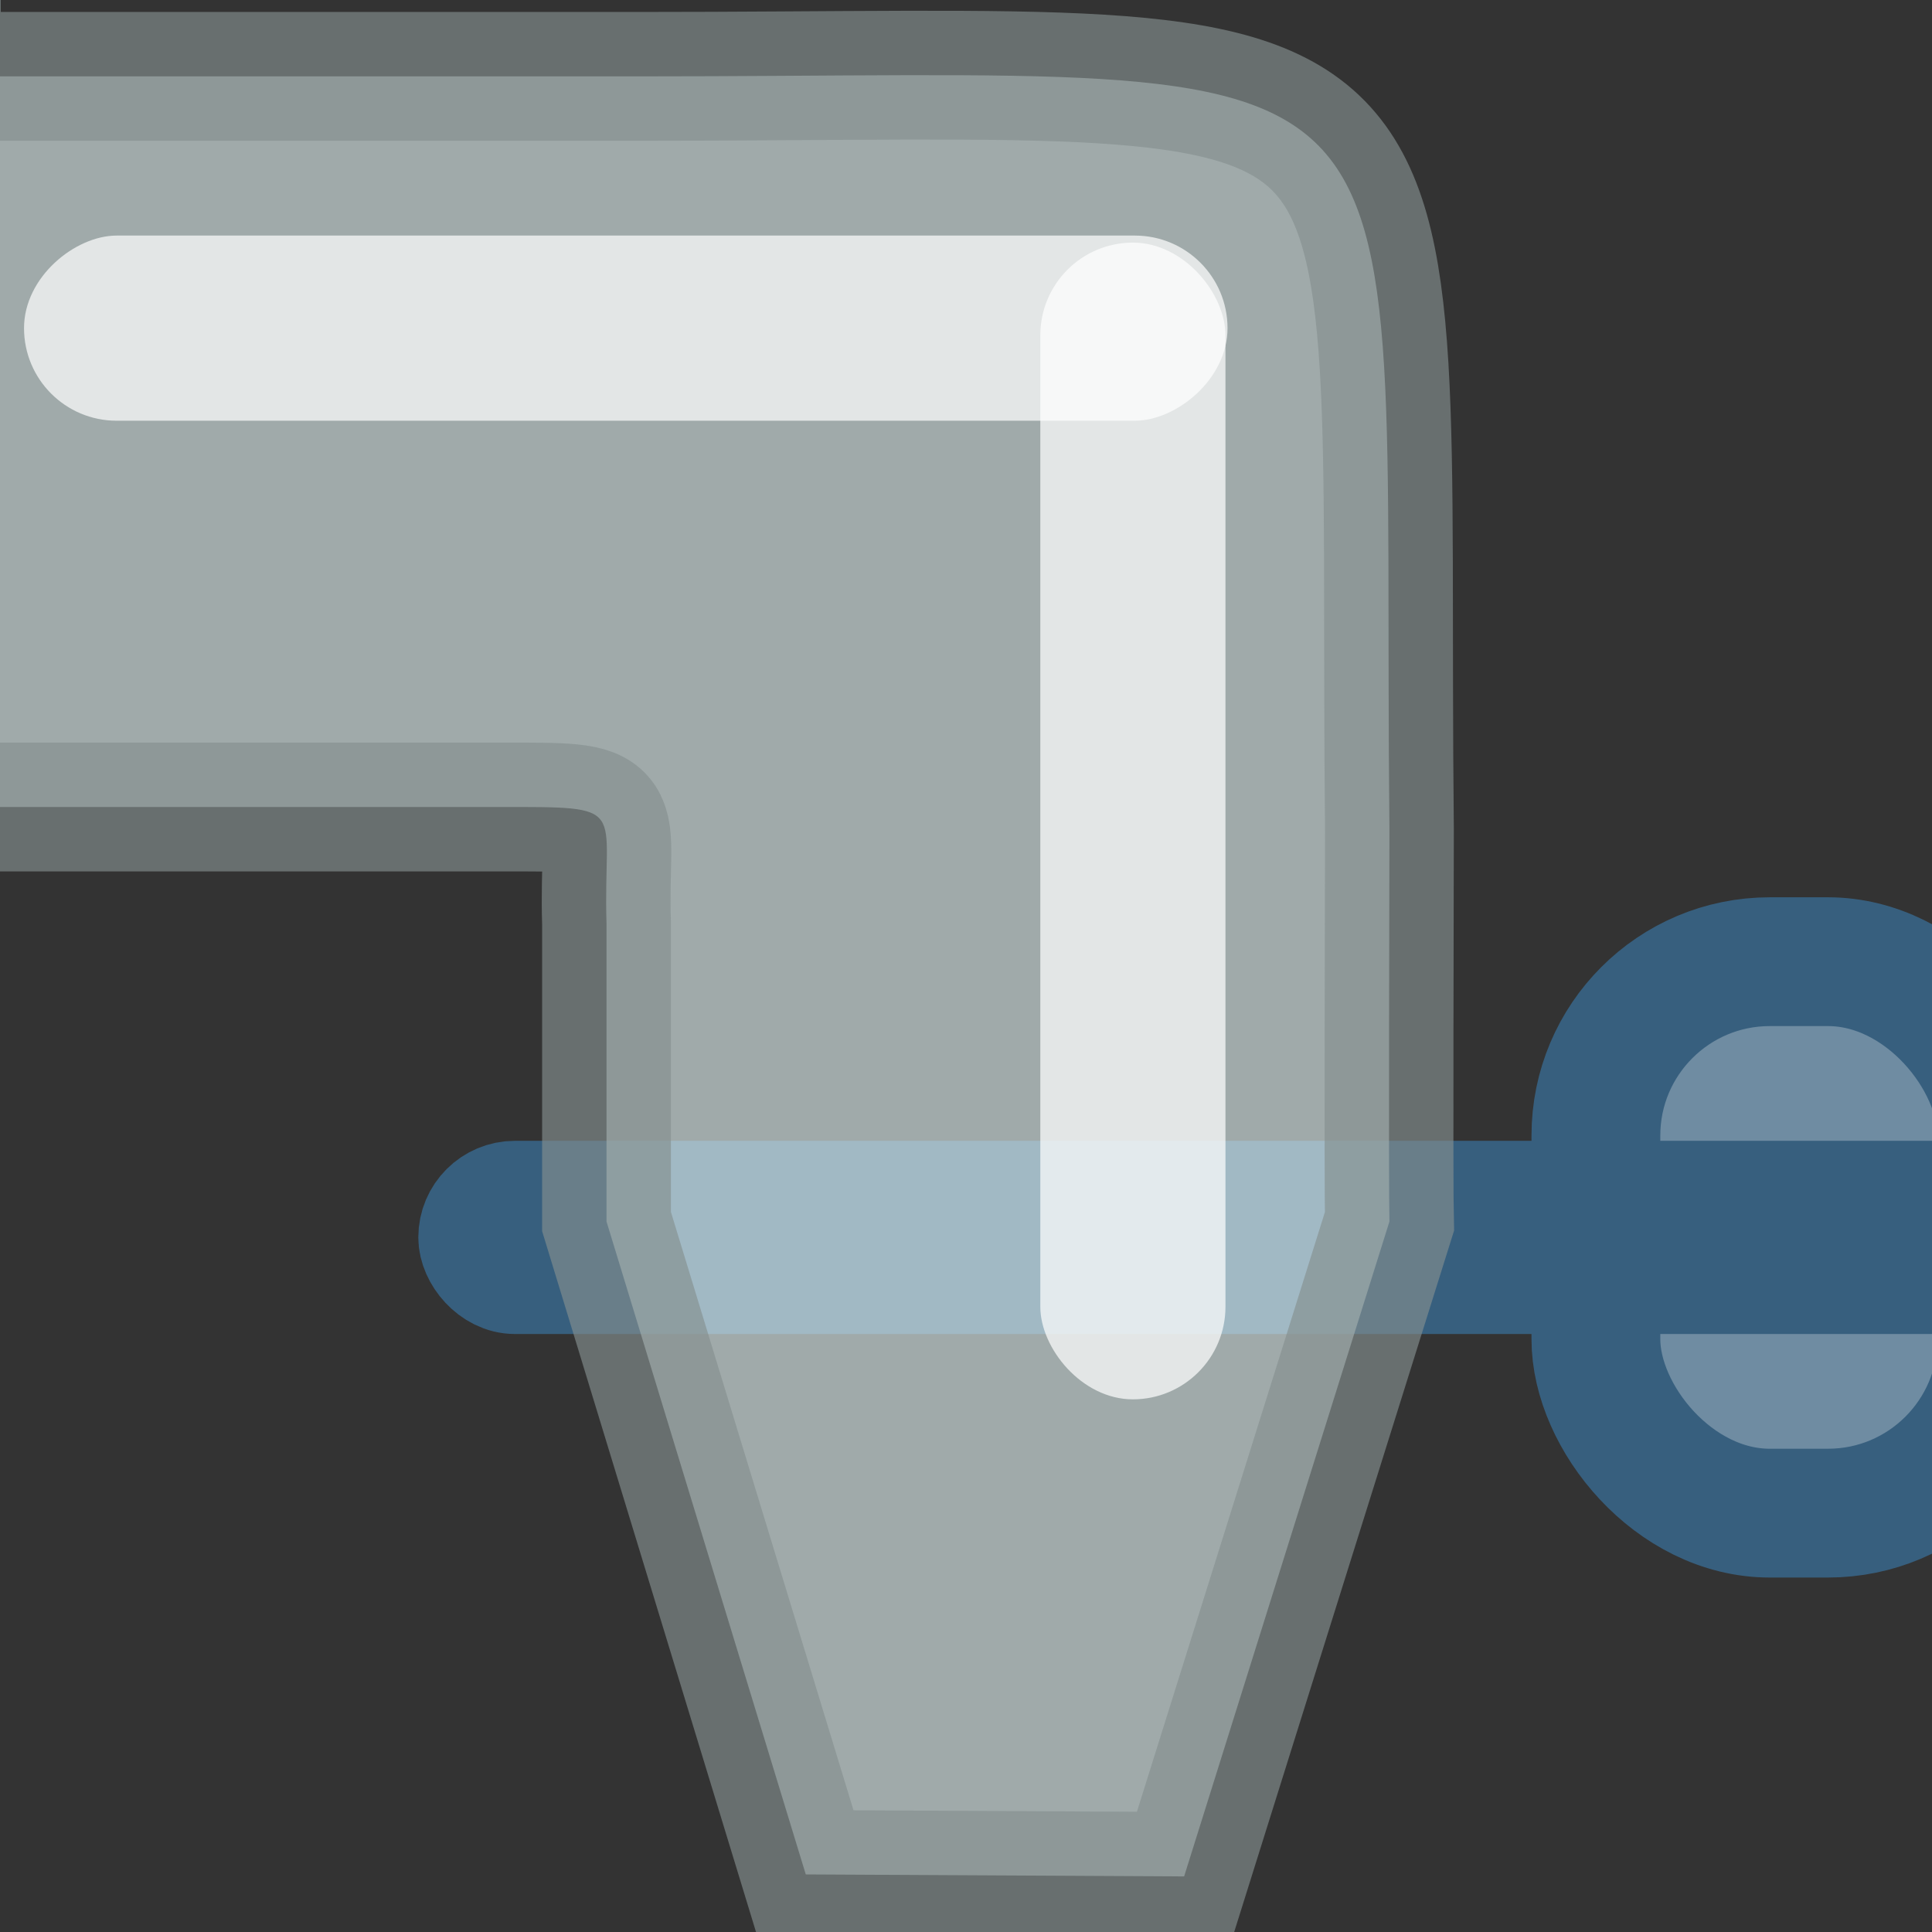 <?xml version="1.0" encoding="UTF-8" standalone="no"?>
<!-- Created with Inkscape (http://www.inkscape.org/) -->

<svg
   xmlns:osb="http://www.openswatchbook.org/uri/2009/osb"
   xmlns:dc="http://purl.org/dc/elements/1.1/"
   xmlns:cc="http://creativecommons.org/ns#"
   xmlns:rdf="http://www.w3.org/1999/02/22-rdf-syntax-ns#"
   xmlns:svg="http://www.w3.org/2000/svg"
   xmlns="http://www.w3.org/2000/svg"
   xmlns:xlink="http://www.w3.org/1999/xlink"
   xmlns:sodipodi="http://sodipodi.sourceforge.net/DTD/sodipodi-0.dtd"
   xmlns:inkscape="http://www.inkscape.org/namespaces/inkscape"
   sodipodi:docname="tank-main-01.svg"
   inkscape:version="0.48.0 r9654"
   version="1.1"
   id="svg2"
   height="30"
   width="30"
   inkscape:export-filename="/home/guillaume/Documents/gamers associate/labo break/tank3.png"
   inkscape:export-xdpi="120"
   inkscape:export-ydpi="120">
  <rect width="100%" height="100%" fill="#333333" stroke="none"/>
  <defs
     id="defs4">
    <linearGradient
       id="linearGradient3872">
      <stop
         style="stop-color:#9e9e9e;stop-opacity:1;"
         offset="0"
         id="stop3874" />
      <stop
         id="stop3876"
         offset="0.234"
         style="stop-color:#b9cece;stop-opacity:1;" />
      <stop
         style="stop-color:#9e9e9e;stop-opacity:1;"
         offset="1"
         id="stop3878" />
    </linearGradient>
    <linearGradient
       inkscape:collect="always"
       id="linearGradient5351">
      <stop
         style="stop-color:#ffffff;stop-opacity:1;"
         offset="0"
         id="stop5353" />
      <stop
         style="stop-color:#ffffff;stop-opacity:0;"
         offset="1"
         id="stop5355" />
    </linearGradient>
    <linearGradient
       id="linearGradient5693">
      <stop
         style="stop-color:#849090;stop-opacity:1;"
         offset="0"
         id="stop5695" />
      <stop
         style="stop-color:#ffffff;stop-opacity:1;"
         offset="1"
         id="stop5697" />
    </linearGradient>
    <linearGradient
       id="linearGradient5649"
       osb:paint="solid">
      <stop
         style="stop-color:#fffa00;stop-opacity:1;"
         offset="0"
         id="stop5651" />
    </linearGradient>
    <linearGradient
       id="linearGradient5615"
       osb:paint="solid">
      <stop
         style="stop-color:#7b91a1;stop-opacity:1;"
         offset="0"
         id="stop5617" />
    </linearGradient>
    <linearGradient
       inkscape:collect="always"
       id="linearGradient4127">
      <stop
         style="stop-color:#ffffff;stop-opacity:1;"
         offset="0"
         id="stop4129" />
      <stop
         style="stop-color:#ffffff;stop-opacity:0;"
         offset="1"
         id="stop4131" />
    </linearGradient>
    <linearGradient
       inkscape:collect="always"
       id="linearGradient4119">
      <stop
         style="stop-color:#ffffff;stop-opacity:1;"
         offset="0"
         id="stop4121" />
      <stop
         style="stop-color:#ffffff;stop-opacity:0;"
         offset="1"
         id="stop4123" />
    </linearGradient>
    <linearGradient
       id="linearGradient3169-7">
      <stop
         style="stop-color:#ffffff;stop-opacity:1;"
         offset="0"
         id="stop3171-57" />
      <stop
         style="stop-color:#00aa36;stop-opacity:1;"
         offset="1"
         id="stop3173-1" />
    </linearGradient>
    <inkscape:perspective
       sodipodi:type="inkscape:persp3d"
       inkscape:vp_x="0 : 526.18109 : 1"
       inkscape:vp_y="0 : 1000 : 0"
       inkscape:vp_z="744.09448 : 526.18109 : 1"
       inkscape:persp3d-origin="372.04724 : 350.78739 : 1"
       id="perspective10-6" />
    <radialGradient
       inkscape:collect="always"
       xlink:href="#linearGradient3169-7"
       id="radialGradient3175-9"
       cx="17.373"
       cy="14.08"
       fx="17.373"
       fy="14.08"
       r="8.289"
       gradientTransform="matrix(0.704,0.022,-0.042,1.319,5.553,-6.541)"
       gradientUnits="userSpaceOnUse" />
    <radialGradient
       inkscape:collect="always"
       xlink:href="#linearGradient3169-1-1"
       id="radialGradient3175-6-8"
       cx="17.373"
       cy="14.08"
       fx="17.373"
       fy="14.08"
       r="8.289"
       gradientTransform="matrix(0.704,0.022,-0.042,1.319,5.553,-6.541)"
       gradientUnits="userSpaceOnUse" />
    <linearGradient
       id="linearGradient3169-1-1">
      <stop
         style="stop-color:#ffffff;stop-opacity:1;"
         offset="0"
         id="stop3171-5-3" />
      <stop
         style="stop-color:#00aa36;stop-opacity:1;"
         offset="1"
         id="stop3173-9-3" />
    </linearGradient>
    <radialGradient
       inkscape:collect="always"
       xlink:href="#linearGradient3169-7"
       id="radialGradient3049-3"
       gradientUnits="userSpaceOnUse"
       gradientTransform="matrix(0.704,0.022,-0.042,1.319,5.553,-6.541)"
       cx="17.373"
       cy="14.08"
       fx="17.373"
       fy="14.08"
       r="8.289" />
    <radialGradient
       r="8.289"
       fy="14.08"
       fx="17.373"
       cy="14.08"
       cx="17.373"
       gradientTransform="matrix(0.704,0.022,-0.042,1.319,5.553,-6.541)"
       gradientUnits="userSpaceOnUse"
       id="radialGradient3049"
       xlink:href="#linearGradient3169"
       inkscape:collect="always" />
    <linearGradient
       id="linearGradient3169-1">
      <stop
         id="stop3171-5"
         offset="0"
         style="stop-color:#ffffff;stop-opacity:1;" />
      <stop
         id="stop3173-9"
         offset="1"
         style="stop-color:#00aa36;stop-opacity:1;" />
    </linearGradient>
    <radialGradient
       gradientUnits="userSpaceOnUse"
       gradientTransform="matrix(0.704,0.022,-0.042,1.319,5.553,-6.541)"
       r="8.289"
       fy="14.08"
       fx="17.373"
       cy="14.08"
       cx="17.373"
       id="radialGradient3175-6"
       xlink:href="#linearGradient3169-1"
       inkscape:collect="always" />
    <radialGradient
       gradientUnits="userSpaceOnUse"
       gradientTransform="matrix(0.704,0.022,-0.042,1.319,5.553,-6.541)"
       r="8.289"
       fy="14.08"
       fx="17.373"
       cy="14.08"
       cx="17.373"
       id="radialGradient3175"
       xlink:href="#linearGradient3169"
       inkscape:collect="always" />
    <inkscape:perspective
       id="perspective10"
       inkscape:persp3d-origin="372.04724 : 350.78739 : 1"
       inkscape:vp_z="744.09448 : 526.18109 : 1"
       inkscape:vp_y="0 : 1000 : 0"
       inkscape:vp_x="0 : 526.18109 : 1"
       sodipodi:type="inkscape:persp3d" />
    <linearGradient
       id="linearGradient3169">
      <stop
         id="stop3171"
         offset="0"
         style="stop-color:#ffffff;stop-opacity:1;" />
      <stop
         id="stop3173"
         offset="1"
         style="stop-color:#00aa36;stop-opacity:1;" />
    </linearGradient>
    <radialGradient
       inkscape:collect="always"
       xlink:href="#linearGradient3169"
       id="radialGradient3856"
       gradientUnits="userSpaceOnUse"
       gradientTransform="matrix(0.539,-0.083,0.186,1.213,91.922,800.474)"
       cx="21.466"
       cy="17.512"
       fx="21.466"
       fy="17.512"
       r="8.289" />
    <linearGradient
       inkscape:collect="always"
       xlink:href="#linearGradient4119"
       id="linearGradient4125"
       x1="75.741"
       y1="744.052"
       x2="68.148"
       y2="744.462"
       gradientUnits="userSpaceOnUse"
       gradientTransform="matrix(1.696,0,0,1.026,-104.091,3.529)" />
    <linearGradient
       inkscape:collect="always"
       xlink:href="#linearGradient4127"
       id="linearGradient4133"
       x1="58.747"
       y1="933.735"
       x2="53.836"
       y2="933.737"
       gradientUnits="userSpaceOnUse"
       gradientTransform="matrix(1.45,0,0,1,-75,20.825)" />
    <linearGradient
       inkscape:collect="always"
       xlink:href="#linearGradient5649"
       id="linearGradient5653"
       x1="39.427"
       y1="817.009"
       x2="68.927"
       y2="817.009"
       gradientUnits="userSpaceOnUse"
       gradientTransform="translate(-49.3,21.95)" />
    <linearGradient
       inkscape:collect="always"
       xlink:href="#linearGradient5693"
       id="linearGradient5701"
       x1="52.928"
       y1="821.268"
       x2="80.756"
       y2="803.06"
       gradientUnits="userSpaceOnUse"
       gradientTransform="translate(-49.3,21.95)" />
    <linearGradient
       inkscape:collect="always"
       xlink:href="#linearGradient5649-3"
       id="linearGradient5653-4"
       x1="39.427"
       y1="817.009"
       x2="68.927"
       y2="817.009"
       gradientUnits="userSpaceOnUse" />
    <linearGradient
       id="linearGradient5649-3"
       osb:paint="solid">
      <stop
         style="stop-color:#ffffff;stop-opacity:1;"
         offset="0"
         id="stop5651-1" />
    </linearGradient>
    <linearGradient
       inkscape:collect="always"
       xlink:href="#linearGradient5351"
       id="linearGradient5357"
       x1="60.023"
       y1="9.525"
       x2="10.698"
       y2="16.066"
       gradientUnits="userSpaceOnUse"
       gradientTransform="translate(-49.3,674.313)" />
    <linearGradient
       id="linearGradient3837">
      <stop
         id="stop3839"
         offset="0"
         style="stop-color:#9e9e9e;stop-opacity:1;" />
      <stop
         style="stop-color:#d5fefe;stop-opacity:1;"
         offset="0.5"
         id="stop3870" />
      <stop
         id="stop3841"
         offset="1"
         style="stop-color:#9e9e9e;stop-opacity:1;" />
    </linearGradient>
    <linearGradient
       inkscape:collect="always"
       xlink:href="#linearGradient3872"
       id="linearGradient3868"
       x1="121.077"
       y1="241.594"
       x2="103.899"
       y2="243.508"
       gradientUnits="userSpaceOnUse"
       gradientTransform="translate(0,681.519)" />
    <linearGradient
       inkscape:collect="always"
       xlink:href="#linearGradient3872-8"
       id="linearGradient3868-4"
       x1="121.077"
       y1="241.594"
       x2="103.899"
       y2="243.508"
       gradientUnits="userSpaceOnUse"
       gradientTransform="translate(0,681.519)" />
    <linearGradient
       id="linearGradient3872-8">
      <stop
         style="stop-color:#9e9e9e;stop-opacity:1;"
         offset="0"
         id="stop3874-1" />
      <stop
         id="stop3876-0"
         offset="0.234"
         style="stop-color:#b9cece;stop-opacity:1;" />
      <stop
         style="stop-color:#9e9e9e;stop-opacity:1;"
         offset="1"
         id="stop3878-3" />
    </linearGradient>
    <linearGradient
       y2="243.508"
       x2="103.899"
       y1="241.594"
       x1="121.077"
       gradientTransform="translate(-3.6669e-4,679.207)"
       gradientUnits="userSpaceOnUse"
       id="linearGradient3073"
       xlink:href="#linearGradient3872-8"
       inkscape:collect="always" />
    <radialGradient
       gradientUnits="userSpaceOnUse"
       gradientTransform="matrix(0.704,0.022,-0.042,1.319,5.553,-6.541)"
       r="8.289"
       fy="14.08"
       fx="17.373"
       cy="14.08"
       cx="17.373"
       id="radialGradient3175-5"
       xlink:href="#linearGradient3169-2"
       inkscape:collect="always" />
    <inkscape:perspective
       id="perspective10-2"
       inkscape:persp3d-origin="372.04724 : 350.78739 : 1"
       inkscape:vp_z="744.09448 : 526.18109 : 1"
       inkscape:vp_y="0 : 1000 : 0"
       inkscape:vp_x="0 : 526.18109 : 1"
       sodipodi:type="inkscape:persp3d" />
    <linearGradient
       id="linearGradient3169-2">
      <stop
         id="stop3171-7"
         offset="0"
         style="stop-color:#ffffff;stop-opacity:1;" />
      <stop
         id="stop3173-4"
         offset="1"
         style="stop-color:#00aa36;stop-opacity:1;" />
    </linearGradient>
  </defs>
  <sodipodi:namedview
     id="base"
     pagecolor="#ffffff"
     bordercolor="#666666"
     borderopacity="1.0"
     inkscape:pageopacity="0.0"
     inkscape:pageshadow="2"
     inkscape:zoom="11.313709"
     inkscape:cx="10.264516"
     inkscape:cy="16.280557"
     inkscape:document-units="px"
     inkscape:current-layer="layer1"
     showgrid="false"
     inkscape:window-width="1280"
     inkscape:window-height="727"
     inkscape:window-x="0"
     inkscape:window-y="25"
     inkscape:window-maximized="1"
     showguides="true"
     inkscape:guide-bbox="true"
     fit-margin-top="0"
     fit-margin-left="0"
     fit-margin-right="0"
     fit-margin-bottom="0">
    <sodipodi:guide
       orientation="0,1"
       position="110.375,29.75"
       id="guide3071" />
    <sodipodi:guide
       orientation="1,0"
       position="0,-5.48"
       id="guide3073" />
    <sodipodi:guide
       orientation="1,0"
       position="80.25,-15.875"
       id="guide3075" />
    <sodipodi:guide
       orientation="0,1"
       position="-21.5,-226.5"
       id="guide3077" />
    <sodipodi:guide
       orientation="1,0"
       position="114.875,1.375"
       id="guide3098" />
    <sodipodi:guide
       orientation="1,0"
       position="-30.936,353.377"
       id="guide3100" />
    <sodipodi:guide
       orientation="0,1"
       position="79.55,390.5"
       id="guide3102" />
    <sodipodi:guide
       orientation="0,1"
       position="44.901,239.886"
       id="guide3104" />
    <sodipodi:guide
       orientation="0,1"
       position="93.824,-0.088"
       id="guide3125" />
  </sodipodi:namedview>
  <g
     inkscape:groupmode="layer"
     id="layer2"
     inkscape:label="Liquide"
     transform="translate(-39.438,-145.607)" />
  <g
     inkscape:label="Calque 1"
     inkscape:groupmode="layer"
     id="layer1"
     transform="translate(-39.438,-797.969)"
     style="display:inline">
    <rect
       style="color:#000000;fill:#6f8ca2;fill-opacity:1;fill-rule:nonzero;stroke:#375f7e;stroke-width:2;stroke-miterlimit:4;stroke-opacity:1;stroke-dasharray:none;marker:none;visibility:visible;display:inline;overflow:visible;enable-background:accumulate"
       id="rect4137-3"
       width="6.304"
       height="8.563"
       x="64.219"
       y="812.902"
       ry="2.7" />
    <rect
       style="color:#000000;fill:#7393ac;fill-opacity:1;fill-rule:nonzero;stroke:#375f7e;stroke-width:1.653;stroke-miterlimit:4;stroke-opacity:1;stroke-dasharray:none;marker:none;visibility:visible;display:inline;overflow:visible;enable-background:accumulate"
       id="rect4137"
       width="23.742"
       height="1.347"
       x="46.76"
       y="816.51"
       ry="0.674" />
    <path
       style="opacity:0.65;color:#000000;fill:#dae9e9;fill-opacity:1;fill-rule:nonzero;stroke:#849090;stroke-width:2;stroke-miterlimit:4;stroke-opacity:1;stroke-dasharray:none;marker:none;visibility:visible;display:inline;overflow:visible;enable-background:accumulate"
       d="m 4.575,681.156 c -0.159,0 -0.312,0.023 -0.469,0.031 l -61.625,0 c -5.09,0 -9.188,4.098 -9.188,9.188 0,5.09 4.098,9.188 9.188,9.188 l 52.906,0 0,12.562 -15.281,0 c -5.212,0 -9.406,4.194 -9.406,9.406 l 0,88.938 c 0,5.212 4.194,9.406 9.406,9.406 l 15.281,0 0,263.406 c 0,5.09 4.098,9.188 9.188,9.188 5.09,0 9.187,-4.098 9.187,-9.188 l 0,-263.406 15.281,0 c 5.201,0 9.389,-4.178 9.406,-9.375 l 8.719,0 c 2.089,0 1.63,-0.037 1.688,1.812 l 0,4.625 3.094,10.138 5.875,0.031 3.188,-10.169 c -0.015,-0.532 0,-5.396 0,-6.094 -0.132,-12.698 1.107,-11.688 -11.688,-11.688 l -10.875,0 0,-77.625 c 0,-5.212 -4.194,-9.406 -9.406,-9.406 l -15.281,0 0,-21.781 c 0,-3.499 -1.948,-6.51 -4.812,-8.062 -0.008,-0.004 -0.023,0.004 -0.031,0 -1.035,-0.557 -2.178,-0.938 -3.406,-1.062 -0.01,-10e-4 -0.021,0.001 -0.031,0 -0.3,-0.029 -0.599,-0.062 -0.906,-0.062 z"
       id="rect3837"
       inkscape:connector-curvature="0"
       sodipodi:nodetypes="ccsssccsssscssscscsccccccscsscscccccc" />
    <rect
       style="opacity:0.7;color:#000000;fill:#ffffff;fill-opacity:1;fill-rule:nonzero;stroke:none;stroke-width:2;marker:none;visibility:visible;display:inline;overflow:visible;enable-background:accumulate"
       id="rect3905"
       width="2.875"
       height="17.962"
       x="55.592"
       y="801.736"
       ry="1.438" />
    <path
       style="opacity:0.9;color:#000000;fill:url(#linearGradient5357);fill-opacity:1;fill-rule:nonzero;stroke:none;stroke-width:2;marker:none;visibility:visible;display:inline;overflow:visible;enable-background:accumulate"
       d="m -57.831,685.531 c -1.197,0 -2.156,0.959 -2.156,2.156 0,1.197 0.959,2.188 2.156,2.188 l 62.313,0 0,18.406 c 0,1.385 1.115,2.5 2.5,2.5 1.385,0 2.5,-1.115 2.5,-2.5 l 0,-20.156 c 0,-1.141 -0.771,-2.073 -1.812,-2.375 -0.012,-0.004 -0.019,-0.028 -0.031,-0.031 -0.048,-0.02 -0.106,-0.014 -0.156,-0.031 -0.218,-0.074 -0.444,-0.156 -0.688,-0.156 l -64.625,0 z"
       id="rect3905-8"
       inkscape:connector-curvature="0"
       sodipodi:nodetypes="csscsssscccscc" />
    <rect
       style="opacity:0.8;color:#000000;fill:url(#linearGradient4133);fill-opacity:1;fill-rule:nonzero;stroke:none;stroke-width:2;marker:none;visibility:visible;display:inline;overflow:visible;enable-background:accumulate"
       id="rect3905-8-2"
       width="7.25"
       height="267.946"
       x="2.978"
       y="820.181"
       ry="2.5" />
    <rect
       style="opacity:0.7;color:#000000;fill:#ffffff;fill-opacity:1;fill-rule:nonzero;stroke:none;stroke-width:2;marker:none;visibility:visible;display:inline;overflow:visible;enable-background:accumulate"
       id="rect3905-8-7-6-4"
       width="2.875"
       height="18.688"
       x="801.627"
       y="-58.499"
       ry="1.438"
       transform="matrix(0,1,-1,0,0,0)" />
    <path
       style="opacity:0.8;color:#000000;fill:url(#linearGradient4125);fill-opacity:1;fill-rule:nonzero;stroke:none;stroke-width:2;marker:none;visibility:visible;display:inline;overflow:visible;enable-background:accumulate"
       d="m 22.47,715.053 -12.772,0 -0.044,101.675 13.762,0 c 10.178,0.14 11.733,-3.127 11.829,-10.311 l 0.265,-81.014 c 0.044,-8.826 -2.794,-10.348 -13.04,-10.351 z"
       id="rect3905-8-4"
       inkscape:connector-curvature="0"
       sodipodi:nodetypes="ccccccc" />
    <rect
       style="color:#000000;fill:url(#linearGradient5701);fill-opacity:1;fill-rule:nonzero;stroke:#849090;stroke-width:1.986;stroke-linecap:round;stroke-linejoin:round;stroke-miterlimit:4;stroke-opacity:1;stroke-dasharray:none;marker:none;visibility:visible;display:inline;overflow:visible;enable-background:accumulate"
       id="rect5625"
       width="23.014"
       height="19.872"
       x="-6.87"
       y="829.04"
       ry="3.597" />
    <rect
       style="color:#000000;fill:url(#linearGradient5653);fill-opacity:1;fill-rule:nonzero;stroke:#545d5d;stroke-width:1.573;stroke-linecap:round;stroke-linejoin:round;stroke-miterlimit:4;stroke-opacity:1;stroke-dasharray:none;marker:none;visibility:visible;display:inline;overflow:visible;enable-background:accumulate"
       id="rect5625-5"
       width="27.927"
       height="10.284"
       x="-9.087"
       y="833.817"
       ry="1.862" />
    <g
       transform="matrix(0.95,0,0,1.025,-46.149,1.417)"
       id="g3044-3">
      <path
         sodipodi:nodetypes="ccccc"
         inkscape:connector-curvature="0"
         id="path5707-44-8"
         d="m 46.487,821.347 2.267,-8.721 4.08,0.009 -2.381,8.717 z"
         style="fill:#000000;fill-opacity:1;stroke:none" />
      <path
         inkscape:transform-center-y="3.7123106"
         inkscape:transform-center-x="1.9003495"
         sodipodi:nodetypes="ccccc"
         inkscape:connector-curvature="0"
         id="path5707-4-47-5"
         d="m 54.525,821.369 2.267,-8.721 4.08,0.009 -2.381,8.717 z"
         style="fill:#000000;fill-opacity:1;stroke:none" />
      <path
         inkscape:transform-center-y="3.7123106"
         inkscape:transform-center-x="1.9003495"
         sodipodi:nodetypes="ccccc"
         inkscape:connector-curvature="0"
         id="path5707-4-4-7-6"
         d="m 62.392,821.324 2.267,-8.721 4.08,0.009 -2.381,8.717 z"
         style="fill:#000000;fill-opacity:1;stroke:none" />
      <path
         inkscape:transform-center-y="3.7123106"
         inkscape:transform-center-x="1.9003495"
         sodipodi:nodetypes="ccccc"
         inkscape:connector-curvature="0"
         id="path5707-4-8-7-1"
         d="m 38.881,821.369 2.267,-8.721 4.08,0.009 -2.381,8.717 z"
         style="fill:#000000;fill-opacity:1;stroke:none" />
    </g>
    <rect
       style="opacity:0.99;color:#000000;fill:none;stroke:#545d5d;stroke-width:1.573;stroke-linecap:round;stroke-linejoin:round;stroke-miterlimit:4;stroke-opacity:1;stroke-dasharray:none;marker:none;visibility:visible;display:inline;overflow:visible;enable-background:accumulate"
       id="rect5625-5-4"
       width="27.927"
       height="10.284"
       x="-9.087"
       y="833.817"
       ry="1.862" />
    <rect
       style="opacity:0.9;color:#000000;fill:none;stroke:none;stroke-width:1.986;marker:none;visibility:visible;display:inline;overflow:visible;enable-background:accumulate"
       id="rect5365"
       width="50.028"
       height="18.738"
       x="-86.246"
       y="656.059"
       ry="0.265" />
  </g>
</svg>
